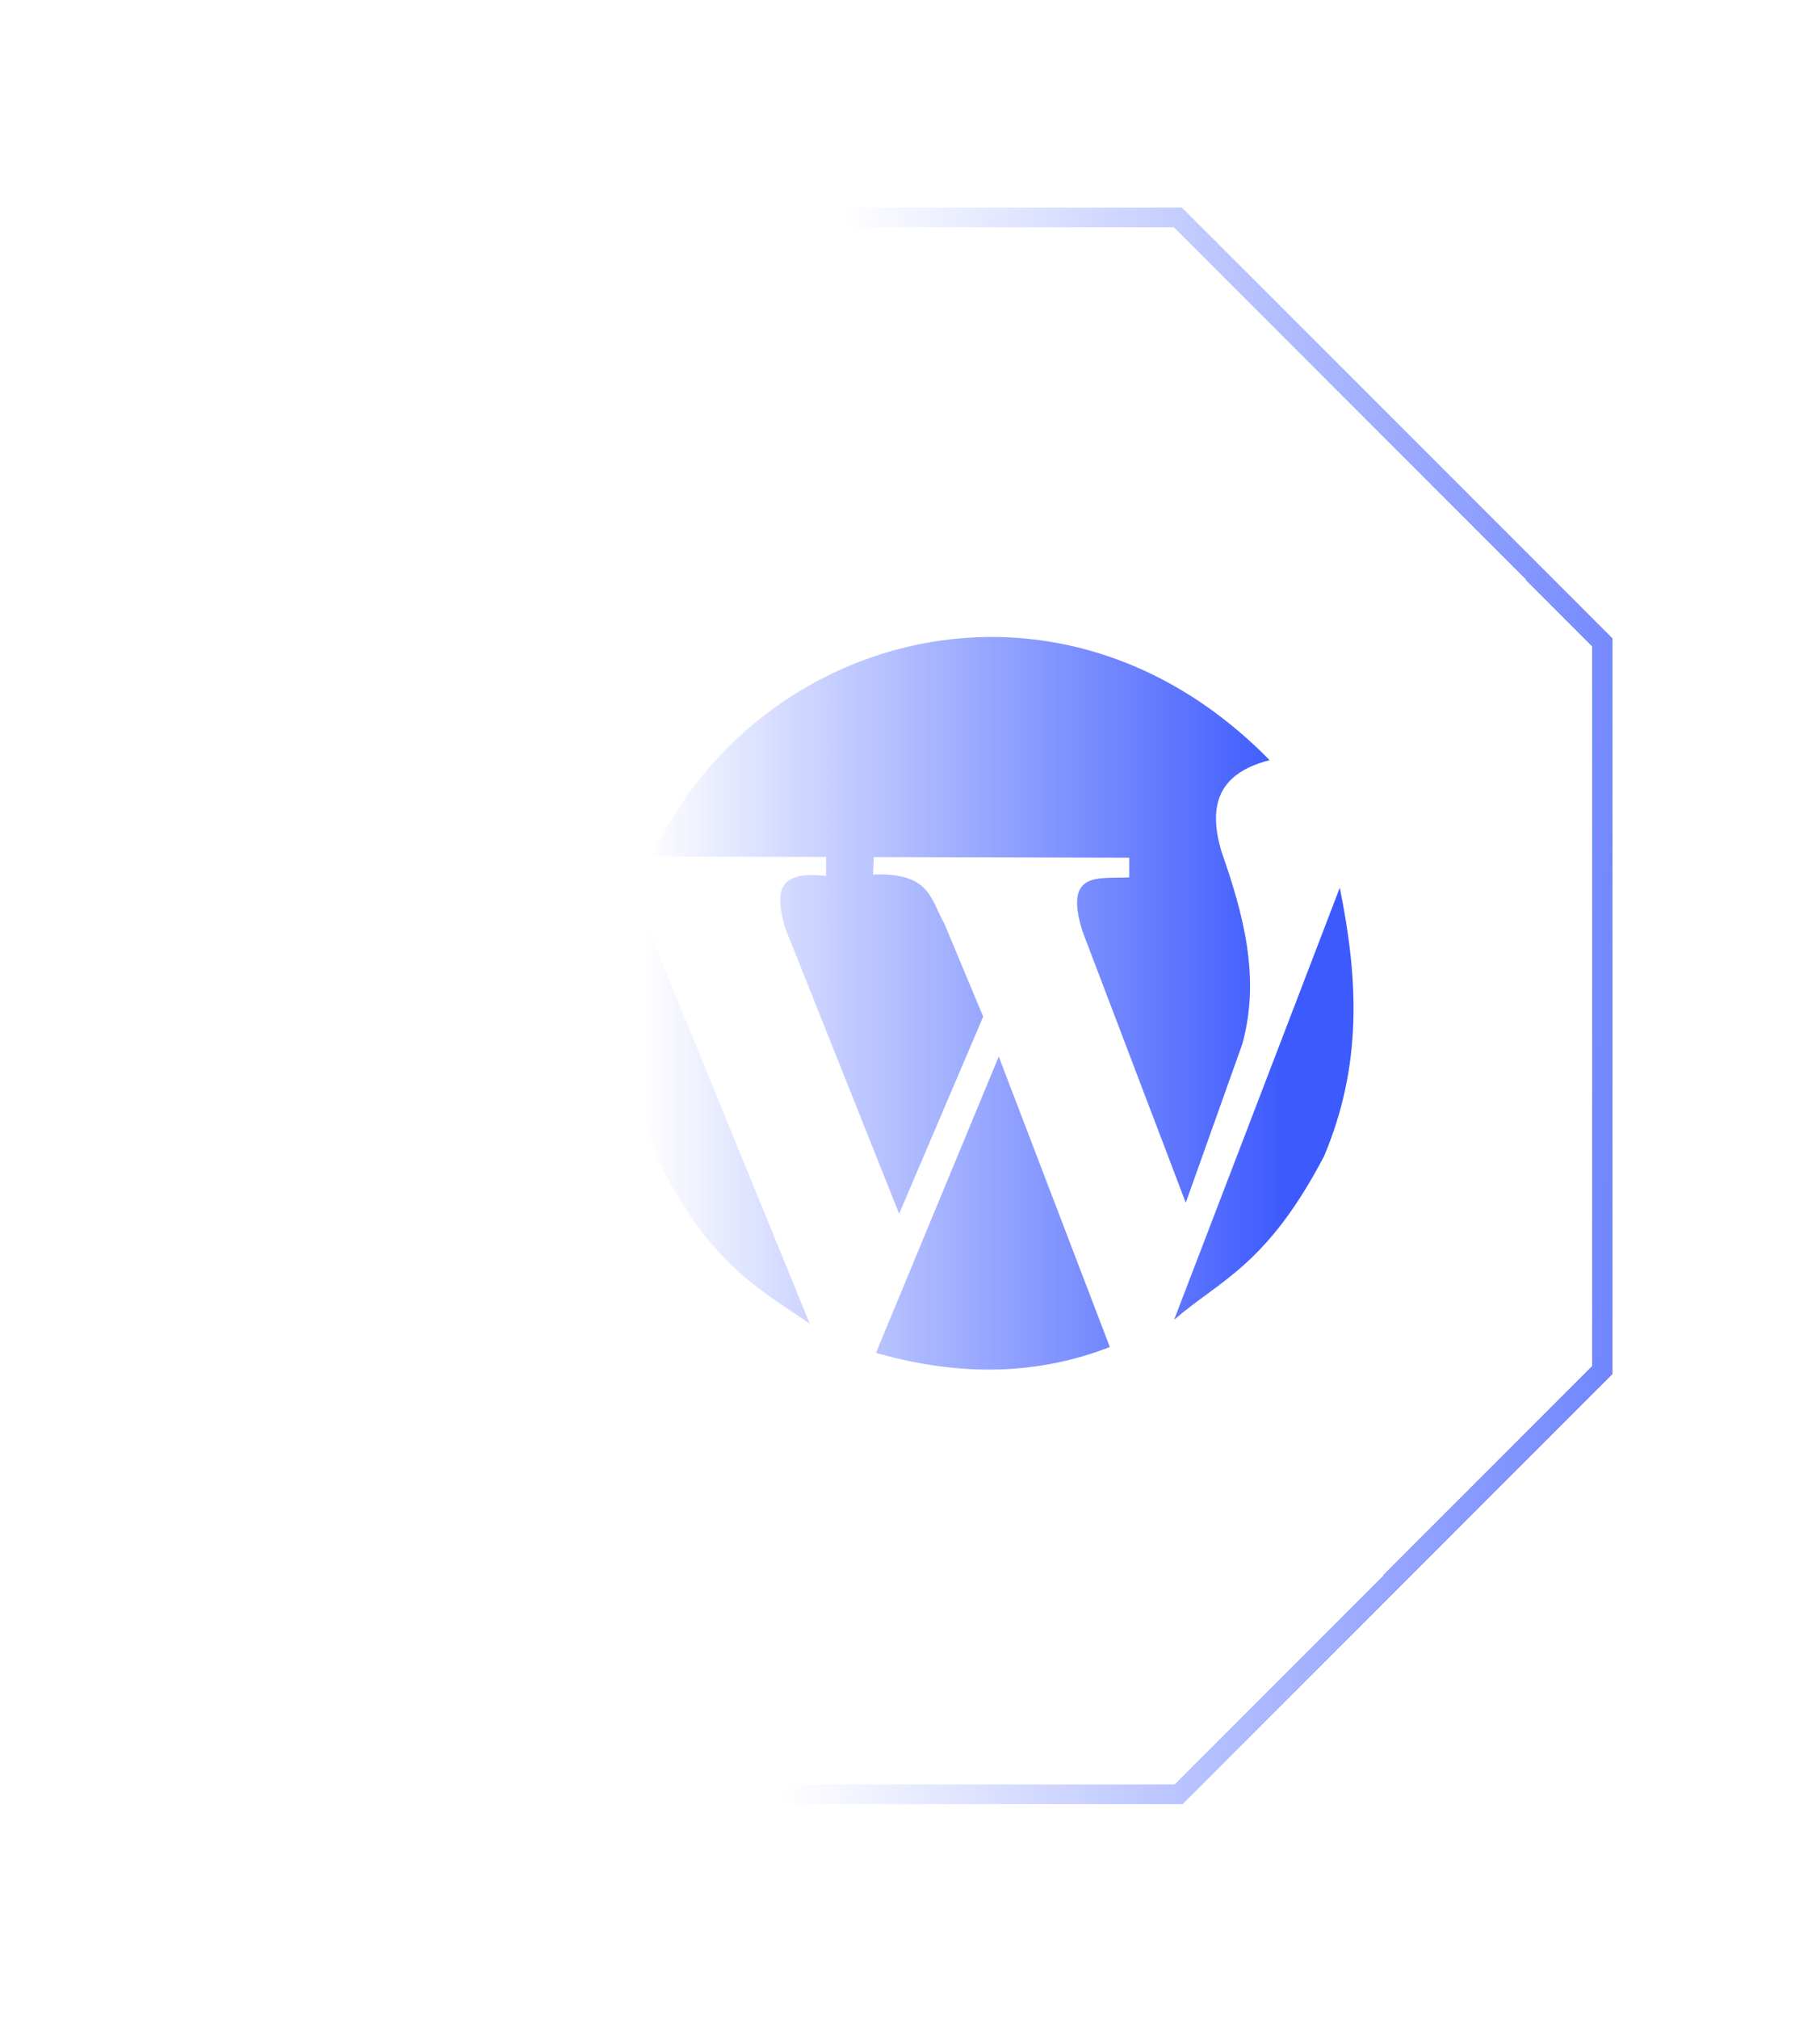 <svg width="92" height="102" viewBox="0 0 92 102" fill="none" xmlns="http://www.w3.org/2000/svg">
<g filter="url(#filter0_d)">
<path d="M15 32.456L36.435 11H63.565L85 32.456V69.215L63.565 90.671H36.435L15 69.215V32.456Z" stroke="url(#paint0_linear)" shape-rendering="crispEdges"/>
</g>
<g clip-path="url(#clip0)">
<path d="M50.159 32.184C42.909 32.171 36.084 36.47 32.952 43.276L41.759 43.297V44.26C39.047 43.934 39.286 45.342 39.67 46.836L45.451 61.325L49.7 51.365L47.749 46.697C47.041 45.447 47.026 44.059 44.127 44.19L44.168 43.303L57.084 43.334V44.328C55.571 44.417 53.751 43.948 54.716 47.046L59.94 60.768L62.795 52.757C63.73 49.399 62.85 46.172 61.739 43.007C61.121 40.884 61.409 39.111 64.18 38.408C59.951 34.092 54.962 32.192 50.16 32.184H50.159ZM67.726 44.852L59.352 66.679C61.665 64.676 64.036 63.947 66.937 58.405C68.868 53.796 68.669 49.526 67.726 44.852V44.852ZM32.066 45.206C31.248 51.649 31.323 53.537 33.346 58.799C35.984 63.838 38.029 64.9 40.932 66.877L32.066 45.206H32.066ZM50.486 53.382L44.281 68.354C48.636 69.597 52.534 69.442 56.102 68.059L50.486 53.382V53.382Z" fill="url(#paint1_linear)"/>
</g>
<defs>
<filter id="filter0_d" x="0.5" y="0.5" width="91" height="100.671" filterUnits="userSpaceOnUse" color-interpolation-filters="sRGB">
<feFlood flood-opacity="0" result="BackgroundImageFix"/>
<feColorMatrix in="SourceAlpha" type="matrix" values="0 0 0 0 0 0 0 0 0 0 0 0 0 0 0 0 0 0 127 0" result="hardAlpha"/>
<feOffset dx="-4"/>
<feGaussianBlur stdDeviation="5"/>
<feComposite in2="hardAlpha" operator="out"/>
<feColorMatrix type="matrix" values="0 0 0 0 0.239 0 0 0 0 0.353 0 0 0 0 0.996 0 0 0 1 0"/>
<feBlend mode="normal" in2="BackgroundImageFix" result="effect1_dropShadow"/>
<feBlend mode="normal" in="SourceGraphic" in2="effect1_dropShadow" result="shape"/>
</filter>
<linearGradient id="paint0_linear" x1="45.5" y1="40.5" x2="101.345" y2="42.605" gradientUnits="userSpaceOnUse">
<stop stop-color="#3D5AFE" stop-opacity="0"/>
<stop offset="1" stop-color="#3D5AFE"/>
</linearGradient>
<linearGradient id="paint1_linear" x1="20.175" y1="49.81" x2="64.912" y2="49.81" gradientUnits="userSpaceOnUse">
<stop offset="0.276" stop-color="#3D5AFE" stop-opacity="0"/>
<stop offset="1" stop-color="#3D5AFE"/>
</linearGradient>
<clipPath id="clip0">
<rect width="36.842" height="37.015" fill="white" transform="translate(31.579 32.184)"/>
</clipPath>
</defs>
</svg>

